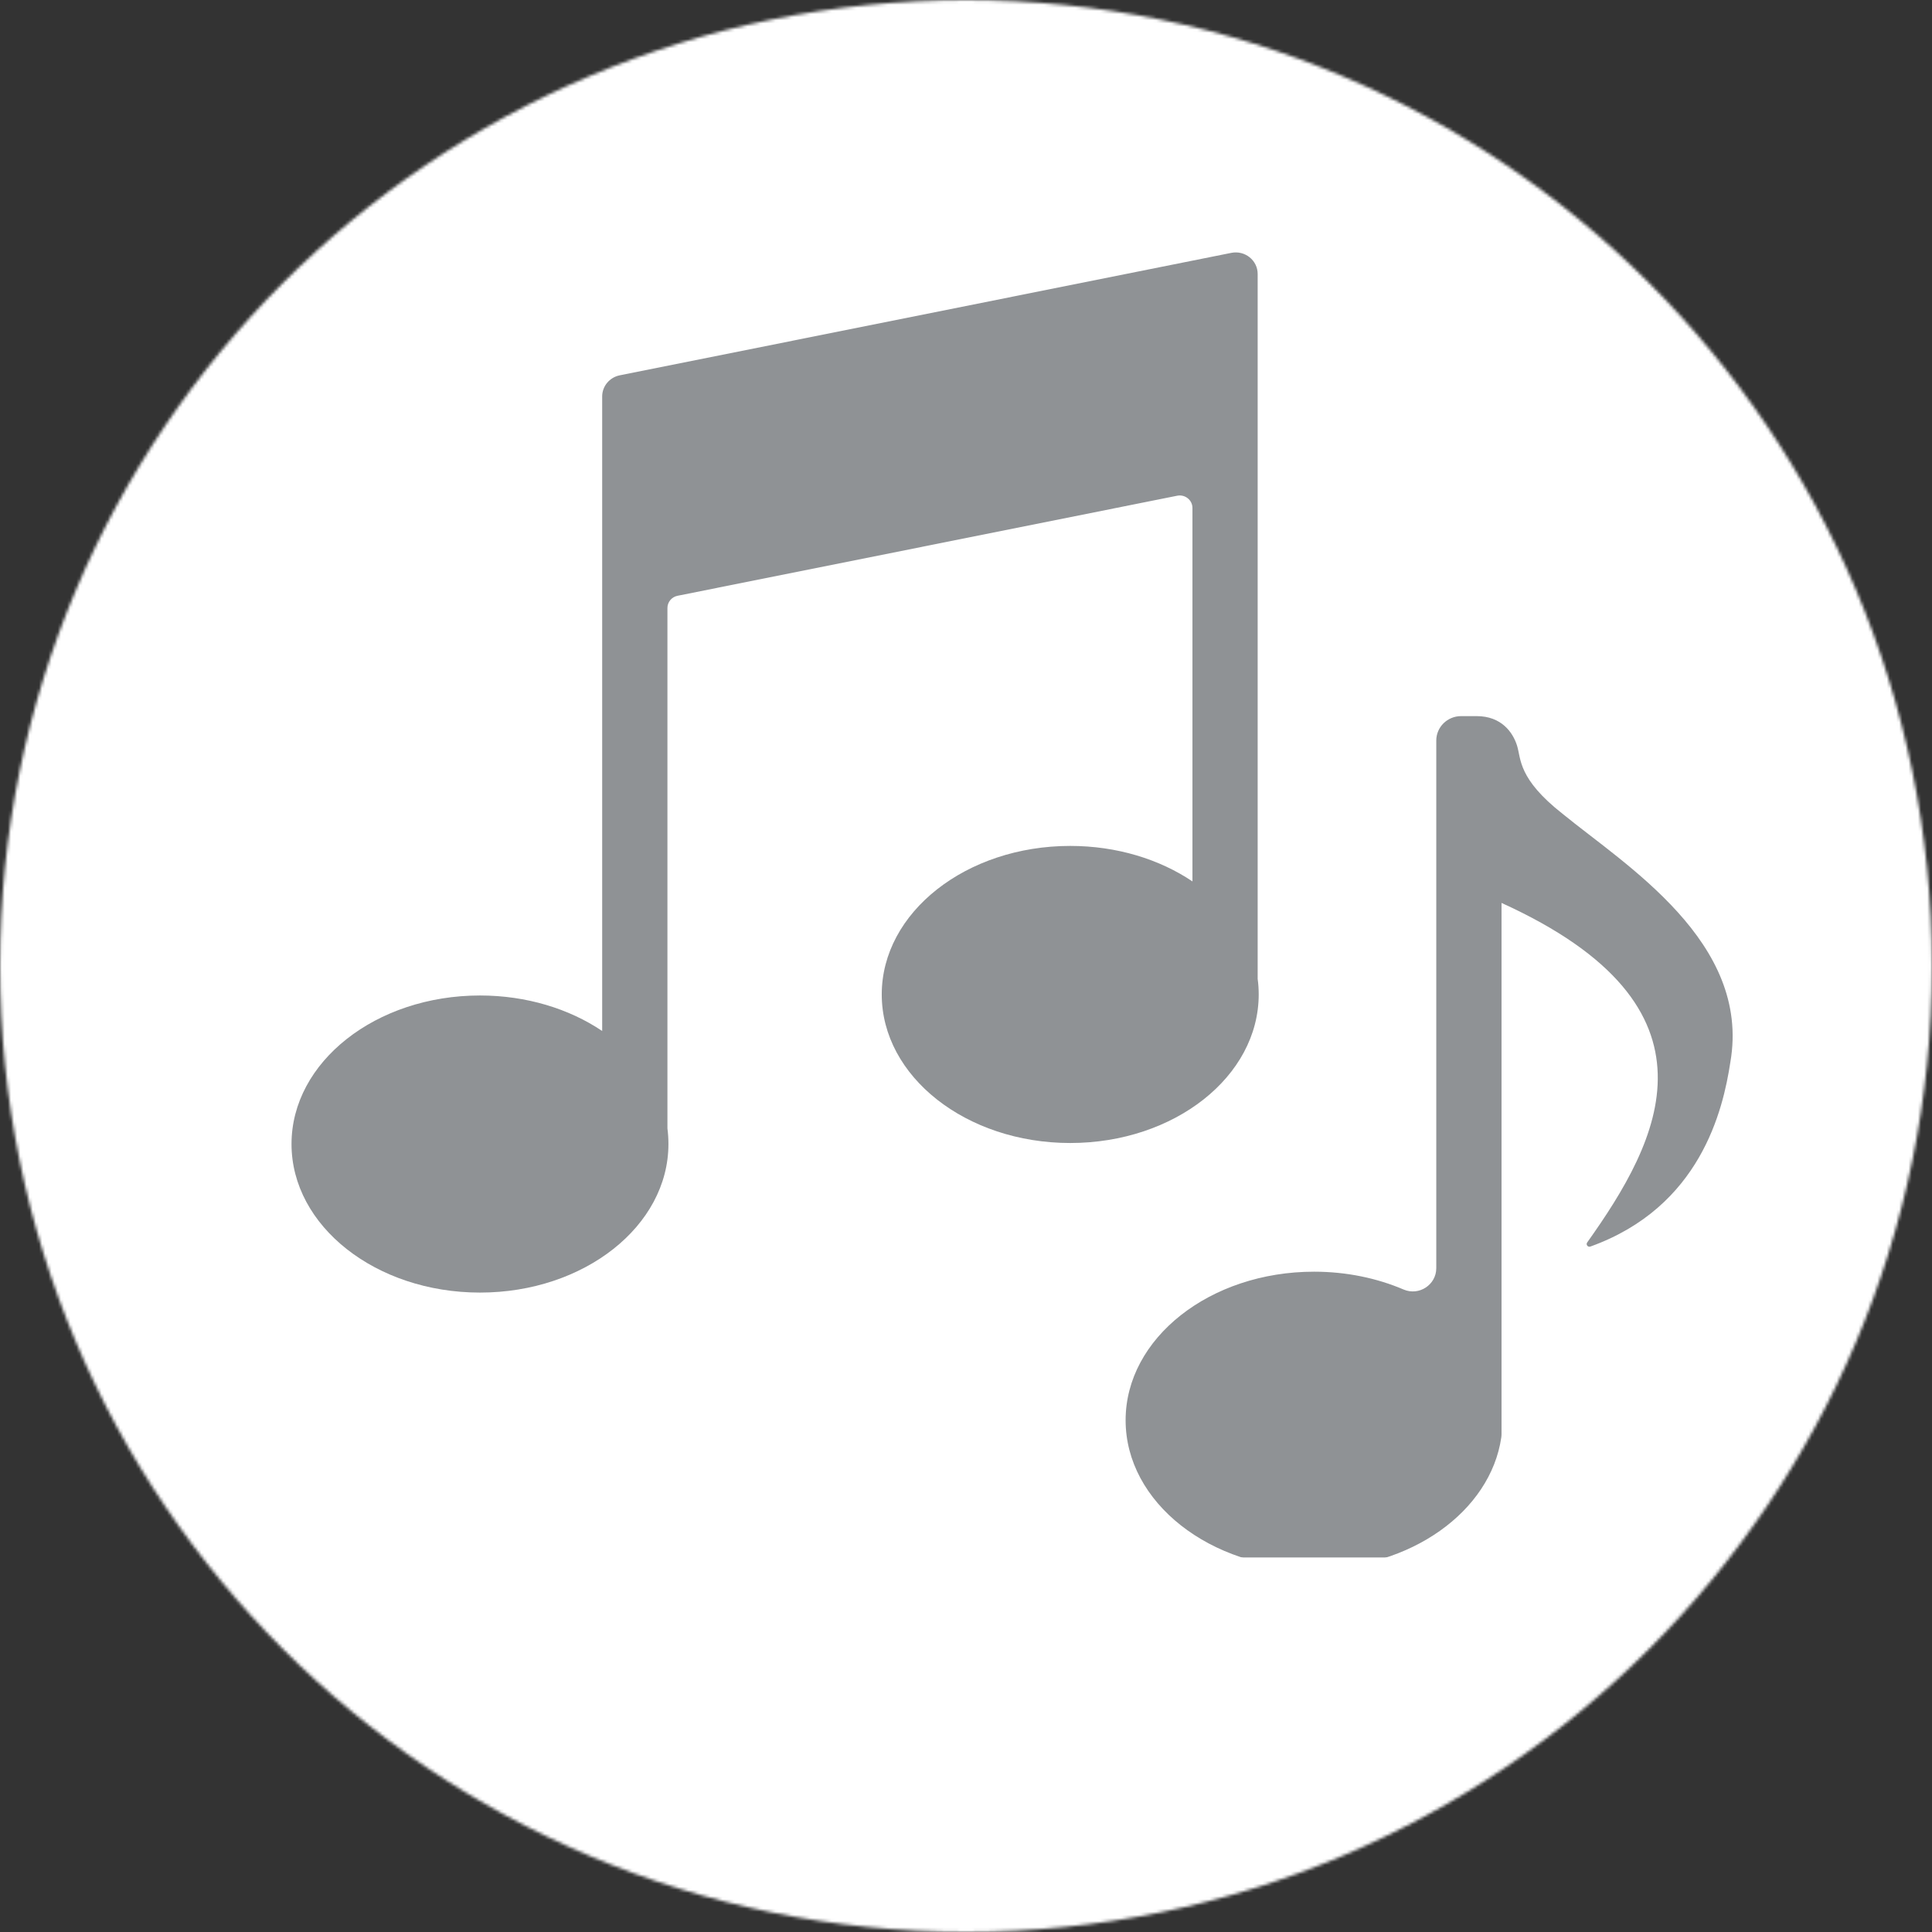 <svg width="619" height="619" viewBox="0 0 619 619" fill="none" xmlns="http://www.w3.org/2000/svg">
<rect x="0" y="0" width="619" height="619" fill="#333333" stroke="none"/>
<mask id="mask0_3_276" style="mask-type:alpha" maskUnits="userSpaceOnUse" x="0" y="0" width="619" height="619">
<circle cx="309.5" cy="309.5" r="309.5" fill="#D9D9D9"/>
</mask>
<g mask="url(#mask0_3_276)">
<path d="M2481.67 1563H-1785V-1637H2481.67V1563Z" fill="white"/>
<path d="M168.387 612.173C168.387 613.187 167.88 613.707 166.867 613.707C166.133 613.707 165.027 613.64 163.533 613.52C162.053 613.4 160.947 613.333 160.213 613.333C159.48 613.333 158.36 613.4 156.853 613.52C155.347 613.64 154.227 613.707 153.493 613.707C152.48 613.707 151.96 613.027 151.96 611.68C151.96 606.52 152.133 598.76 152.453 588.427C152.773 578.08 152.947 570.333 152.947 565.16C152.947 564.387 152.773 564 152.453 564C152.093 564 151.8 564.227 151.6 564.667C149.52 569.107 144.613 580.96 136.88 600.213C135.627 603.907 133.813 608.533 131.453 614.067C131.173 614.6 129.707 614.867 127.053 614.867C123.227 614.867 121.107 614.52 120.707 613.827C119.32 610.52 117.347 605.907 114.787 599.96C111.4 591.907 106.213 579.893 99.213 563.947C99.093 563.653 98.827 563.373 98.427 563.08C98.093 563.333 97.933 563.773 97.933 564.427C97.933 569.68 98.026 577.56 98.213 588.053C98.386 598.56 98.48 606.44 98.48 611.68C98.48 613.027 97.973 613.707 96.96 613.707C96.267 613.707 95.2 613.64 93.787 613.52C92.36 613.4 91.293 613.333 90.6 613.333C89.88 613.333 88.787 613.4 87.333 613.52C85.893 613.64 84.8 613.707 84.067 613.707C83.053 613.707 82.546 613.307 82.546 612.547C82.546 608.027 82.76 601.253 83.187 592.24C83.613 583.227 83.827 576.453 83.827 571.933C83.827 567.253 83.613 560.227 83.187 550.84C82.76 541.467 82.546 534.427 82.546 529.747C82.546 528.973 83.013 528.533 83.947 528.413C89.48 527.68 93.653 527.307 96.467 527.307C96.88 527.307 97.44 528.147 98.173 529.813C108.027 551.467 116.493 570.8 123.573 587.813C125.24 591.8 126.24 593.8 126.573 593.8C126.973 593.8 127.853 592.173 129.187 588.907C134.733 575.72 142.4 556.147 152.213 530.173C152.827 528.587 153.493 527.8 154.227 527.8C155.613 527.8 157.693 527.88 160.48 528.04C163.267 528.2 165.36 528.28 166.747 528.28C167.76 528.28 168.267 528.773 168.267 529.747C168.267 534.427 168.12 541.467 167.813 550.84C167.507 560.227 167.347 567.253 167.347 571.933C167.347 576.413 167.52 583.133 167.867 592.093C168.213 601.04 168.387 607.733 168.387 612.173Z" fill="#8F9295"/>
<path d="M251.307 529.387C251.307 534.107 251.107 541.173 250.72 550.6C250.333 560.027 250.147 567.093 250.147 571.813C250.147 573.36 250.16 575.667 250.2 578.747C250.24 581.813 250.267 584.107 250.267 585.613C250.267 594.12 249.467 600.027 247.88 603.32C245.44 608.373 240.693 611.787 233.653 613.573C229.347 614.68 223.253 615.227 215.4 615.227C201.16 615.227 191.813 612.867 187.373 608.147C183.96 604.48 182.253 597.16 182.253 586.16C182.253 584.827 182.267 582.547 182.307 579.36C182.347 576.16 182.373 573.653 182.373 571.813C182.373 567.013 182.173 558.16 181.76 545.253C181.76 541.92 181.573 536.933 181.213 530.293C181.173 529.813 181.147 529.48 181.147 529.32C181.147 528.467 181.68 528.04 182.733 528.04C184.4 528.04 186.667 528.067 189.52 528.107C192.813 528.147 195.053 528.16 196.227 528.16C197.173 528.16 197.64 528.533 197.64 529.267C197.64 535.453 197.507 544.747 197.24 557.16C196.973 569.573 196.84 578.88 196.84 585.067C196.84 592.067 198.413 596.813 201.547 599.293C204.227 601.493 209.173 602.587 216.373 602.587C222.933 602.587 227.587 601.693 230.36 599.907C233.867 597.667 235.613 593.467 235.613 587.32C235.613 580.893 235.507 571.24 235.307 558.36C235.107 545.467 235 535.813 235 529.387C235 528.733 235.587 528.32 236.773 528.16C237.627 528.04 238.853 528.04 240.44 528.16C242.307 528.32 243.2 528.413 243.12 528.413C243.853 528.413 244.96 528.347 246.453 528.227C247.933 528.107 249.04 528.04 249.773 528.04C250.787 528.04 251.307 528.493 251.307 529.387Z" fill="#8F9295"/>
<path d="M312.787 534.213C311.973 535.547 310.853 537.587 309.427 540.307C308.973 541.573 308.187 543.36 307.04 545.68C306.8 546.053 306.48 546.24 306.067 546.24C306.107 546.24 304.147 545.507 300.173 544.067C296.213 542.627 292.947 541.893 290.373 541.893C282.893 541.893 279.147 545.2 279.147 551.787C279.147 555.453 281.773 558.653 287.013 561.373C295.853 565.973 300.733 568.627 301.667 569.307C306.92 573.507 309.547 579.16 309.547 586.28C309.547 595.4 305.947 602.587 298.747 607.84C292.267 612.56 284.307 614.92 274.867 614.92C270.467 614.92 268.107 614.427 267.787 613.453C267.627 611.907 267.253 609.653 266.693 606.68C266.36 605.453 265.853 603.627 265.16 601.187C265.04 600.813 264.973 600.467 264.973 600.147C264.973 599.573 265.28 599.293 265.893 599.293C266.867 599.293 268.373 599.387 270.387 599.6C272.4 599.8 273.907 599.907 274.933 599.907C287.547 599.907 293.853 595.827 293.853 587.693C293.853 583.707 291.307 580.24 286.227 577.307C276.947 572.027 272.2 569.267 272 569.067C266.867 564.92 264.307 559.347 264.307 552.347C264.307 544.773 266.787 538.707 271.76 534.147C276.6 529.747 282.867 527.547 290.56 527.547C293.813 527.547 297.56 528.08 301.8 529.133C306.4 530.32 309.853 531.747 312.173 533.413C312.373 533.573 312.587 533.84 312.787 534.213Z" fill="#8F9295"/>
<path d="M339.04 612.413C339.04 613.267 338.453 613.707 337.267 613.707C336.533 613.707 335.413 613.64 333.907 613.52C332.4 613.4 331.28 613.333 330.547 613.333C329.773 613.333 328.64 613.4 327.133 613.52C325.627 613.64 324.507 613.707 323.773 613.707C322.76 613.707 322.253 613.227 322.253 612.293C322.253 607.653 322.467 600.667 322.893 591.32C323.32 581.987 323.533 574.973 323.533 570.293C323.533 565.773 323.32 558.987 322.893 549.933C322.467 540.867 322.253 534.08 322.253 529.573C322.253 528.547 322.72 528.04 323.653 528.04C324.427 528.04 325.6 528.107 327.187 528.227C328.787 528.347 329.987 528.413 330.8 528.413C331.533 528.413 332.627 528.347 334.093 528.227C335.56 528.107 336.653 528.04 337.387 528.04C338.453 528.04 338.973 528.453 338.973 529.267C338.973 533.827 338.813 540.653 338.493 549.773C338.16 558.893 338 565.733 338 570.293C338 574.973 338.173 581.987 338.52 591.36C338.867 600.72 339.04 607.733 339.04 612.413Z" fill="#8F9295"/>
<path d="M419.2 599.6C419.2 600.08 418.813 600.773 418.04 601.667C410.107 610.867 400.28 615.467 388.546 615.467C376.346 615.467 366.573 611.013 359.24 602.093C352.413 593.8 348.987 583.413 348.987 570.96C348.987 558.507 352.467 548.08 359.427 539.707C366.84 530.667 376.627 526.147 388.8 526.147C401.133 526.147 410.68 530.32 417.426 538.667C418.08 539.52 418.413 540.227 418.413 540.8C418.413 541.493 417.333 543.533 415.173 546.933C413.013 550.333 411.707 552.04 411.267 552.04C410.733 552.04 409.493 551.04 407.546 549.04C405.133 546.6 402.88 544.773 400.76 543.547C397.266 541.56 393.4 540.56 389.16 540.56C381.107 540.56 374.84 543.627 370.36 549.773C366.373 555.267 364.373 562.187 364.373 570.533C364.373 578.88 366.347 585.853 370.293 591.48C374.773 597.787 381.026 600.933 389.04 600.933C393.026 600.933 396.88 599.947 400.587 597.947C403.027 596.64 405.506 594.8 408.026 592.387C410.146 590.4 411.307 589.4 411.507 589.4C411.76 589.4 413.093 591.013 415.533 594.253C417.987 597.493 419.2 599.267 419.2 599.6Z" fill="#8F9295"/>
<path d="M473.053 579.267C473.053 578.08 471.226 572.8 467.56 563.387C464.013 554.28 461.507 548.293 460.053 545.44C451.627 566.933 447.413 578.187 447.413 579.2C447.413 580.587 448.96 581.4 452.053 581.64C452.213 581.693 454.213 581.707 458.026 581.707H464.32C470.147 581.707 473.053 580.893 473.053 579.267ZM501.507 612.973C501.507 613.453 501.013 613.707 500.04 613.707C499.267 613.707 498.133 613.64 496.653 613.52C495.16 613.4 494.04 613.333 493.267 613.333C492.493 613.333 491.333 613.4 489.787 613.52C488.24 613.64 487.08 613.707 486.307 613.707C485.16 613.707 483.707 610.613 481.933 604.453C480.16 598.28 478.36 595.16 476.533 595.08C475.027 595 471.093 594.96 464.747 594.96H455.107C448.387 594.96 444.56 595 443.626 595.08C442.16 595.2 440.6 598.333 438.947 604.48C437.307 610.627 436.027 613.707 435.133 613.707H421.4C420.587 613.707 420.173 613.413 420.173 612.84C420.173 612.44 420.467 611.52 421.04 610.093L435.987 569.187C437.253 565.893 441.08 556.387 447.467 540.68C448.613 538.08 450.16 534.147 452.107 528.893C452.6 527.347 453.133 526.573 453.693 526.573C454.466 526.573 455.613 526.68 457.12 526.88C458.627 527.08 459.76 527.187 460.533 527.187C461.267 527.187 462.373 527.08 463.867 526.853C465.347 526.627 466.44 526.52 467.133 526.52C467.493 526.52 468 527.267 468.653 528.773C469.627 531.053 474.453 543.32 483.12 565.587C495.373 596.893 501.507 612.68 501.507 612.973Z" fill="#8F9295"/>
<path d="M565.973 600.453C565.973 606.147 565.667 610.2 565.067 612.6C564.773 613.787 564.067 614.373 562.92 614.373C559.907 614.373 555.4 614.2 549.373 613.853C543.347 613.507 538.827 613.333 535.813 613.333C532.973 613.333 528.72 613.4 523.053 613.52C517.4 613.64 513.146 613.707 510.293 613.707C509.28 613.707 508.773 613.187 508.773 612.173C508.773 607.733 508.92 601.04 509.226 592.093C509.533 583.133 509.68 576.413 509.68 571.933C509.68 567.213 509.467 560.147 509.04 550.72C508.613 541.293 508.4 534.227 508.4 529.507C508.4 528.613 508.907 528.16 509.933 528.16C510.667 528.16 511.786 528.227 513.293 528.347C514.8 528.467 515.933 528.533 516.707 528.533C517.44 528.533 518.573 528.467 520.12 528.347C521.667 528.227 522.813 528.16 523.547 528.16C524.52 528.16 525.013 528.547 525.013 529.32C525.013 533.64 524.853 540.133 524.52 548.8C524.2 557.467 524.026 563.987 524.026 568.333C524.026 570.453 524.026 573.667 524.026 577.987C523.986 582.293 523.973 585.507 523.973 587.627C523.973 596.667 524.333 601.187 525.067 601.187C540.093 601.187 551.427 600.813 559.08 600.08C559.44 600.04 560.386 599.907 561.893 599.653C563.106 599.413 564.04 599.293 564.693 599.293C565.546 599.293 565.973 599.68 565.973 600.453Z" fill="#8F9295"/>
<path d="M402.947 313.627V87.773C402.947 83.413 398.88 80.147 394.52 81.013L198.547 120.253C195.28 120.92 192.933 123.747 192.933 127.027V134.093V195.72V330.32C182.387 323.227 168.72 318.947 153.787 318.947C120.427 318.947 93.4 340.253 93.4 366.547C93.4 392.827 120.427 414.133 153.787 414.133C187.133 414.133 214.16 392.827 214.16 366.547C214.16 364.853 214.053 363.187 213.84 361.547V194.8C213.84 192.893 215.2 191.253 217.093 190.88L377.16 158.827C379.68 158.32 382.053 160.213 382.053 162.747V282.4C371.507 275.307 357.84 271.027 342.893 271.027C309.547 271.027 282.507 292.333 282.507 318.613C282.507 344.907 309.547 366.213 342.893 366.213C376.253 366.213 403.28 344.907 403.28 318.613C403.28 316.933 403.173 315.267 402.947 313.627Z" fill="#8F9295"/>
<path d="M500.653 260.747C486.307 249.493 487.373 243.133 486.053 238.893C484.72 234.667 481.08 229.44 473.107 229.44H468.133C463.733 229.44 460.173 232.947 460.173 237.267V284.213V300.84V406.333C460.173 411.627 454.653 415.267 449.72 413.16C441.187 409.52 431.413 407.44 421.026 407.44C387.68 407.44 360.64 428.747 360.64 455.04C360.64 481.333 387.68 502.64 421.026 502.64C452 502.64 477.52 484.253 481 460.573C481.053 460.213 481.08 459.84 481.08 459.48V450.053V300.84V289.293C554.773 322.76 531.693 365.547 508.52 398.08C508.027 398.773 508.747 399.68 509.547 399.387C544.8 386.707 552.053 355.72 554.4 340.28C561.04 301.813 520.64 277.12 500.653 260.747Z" fill="#8F9295"/>
<rect x="-1652" y="499" width="4012" height="222" fill="white"/>
</g>
</svg>
